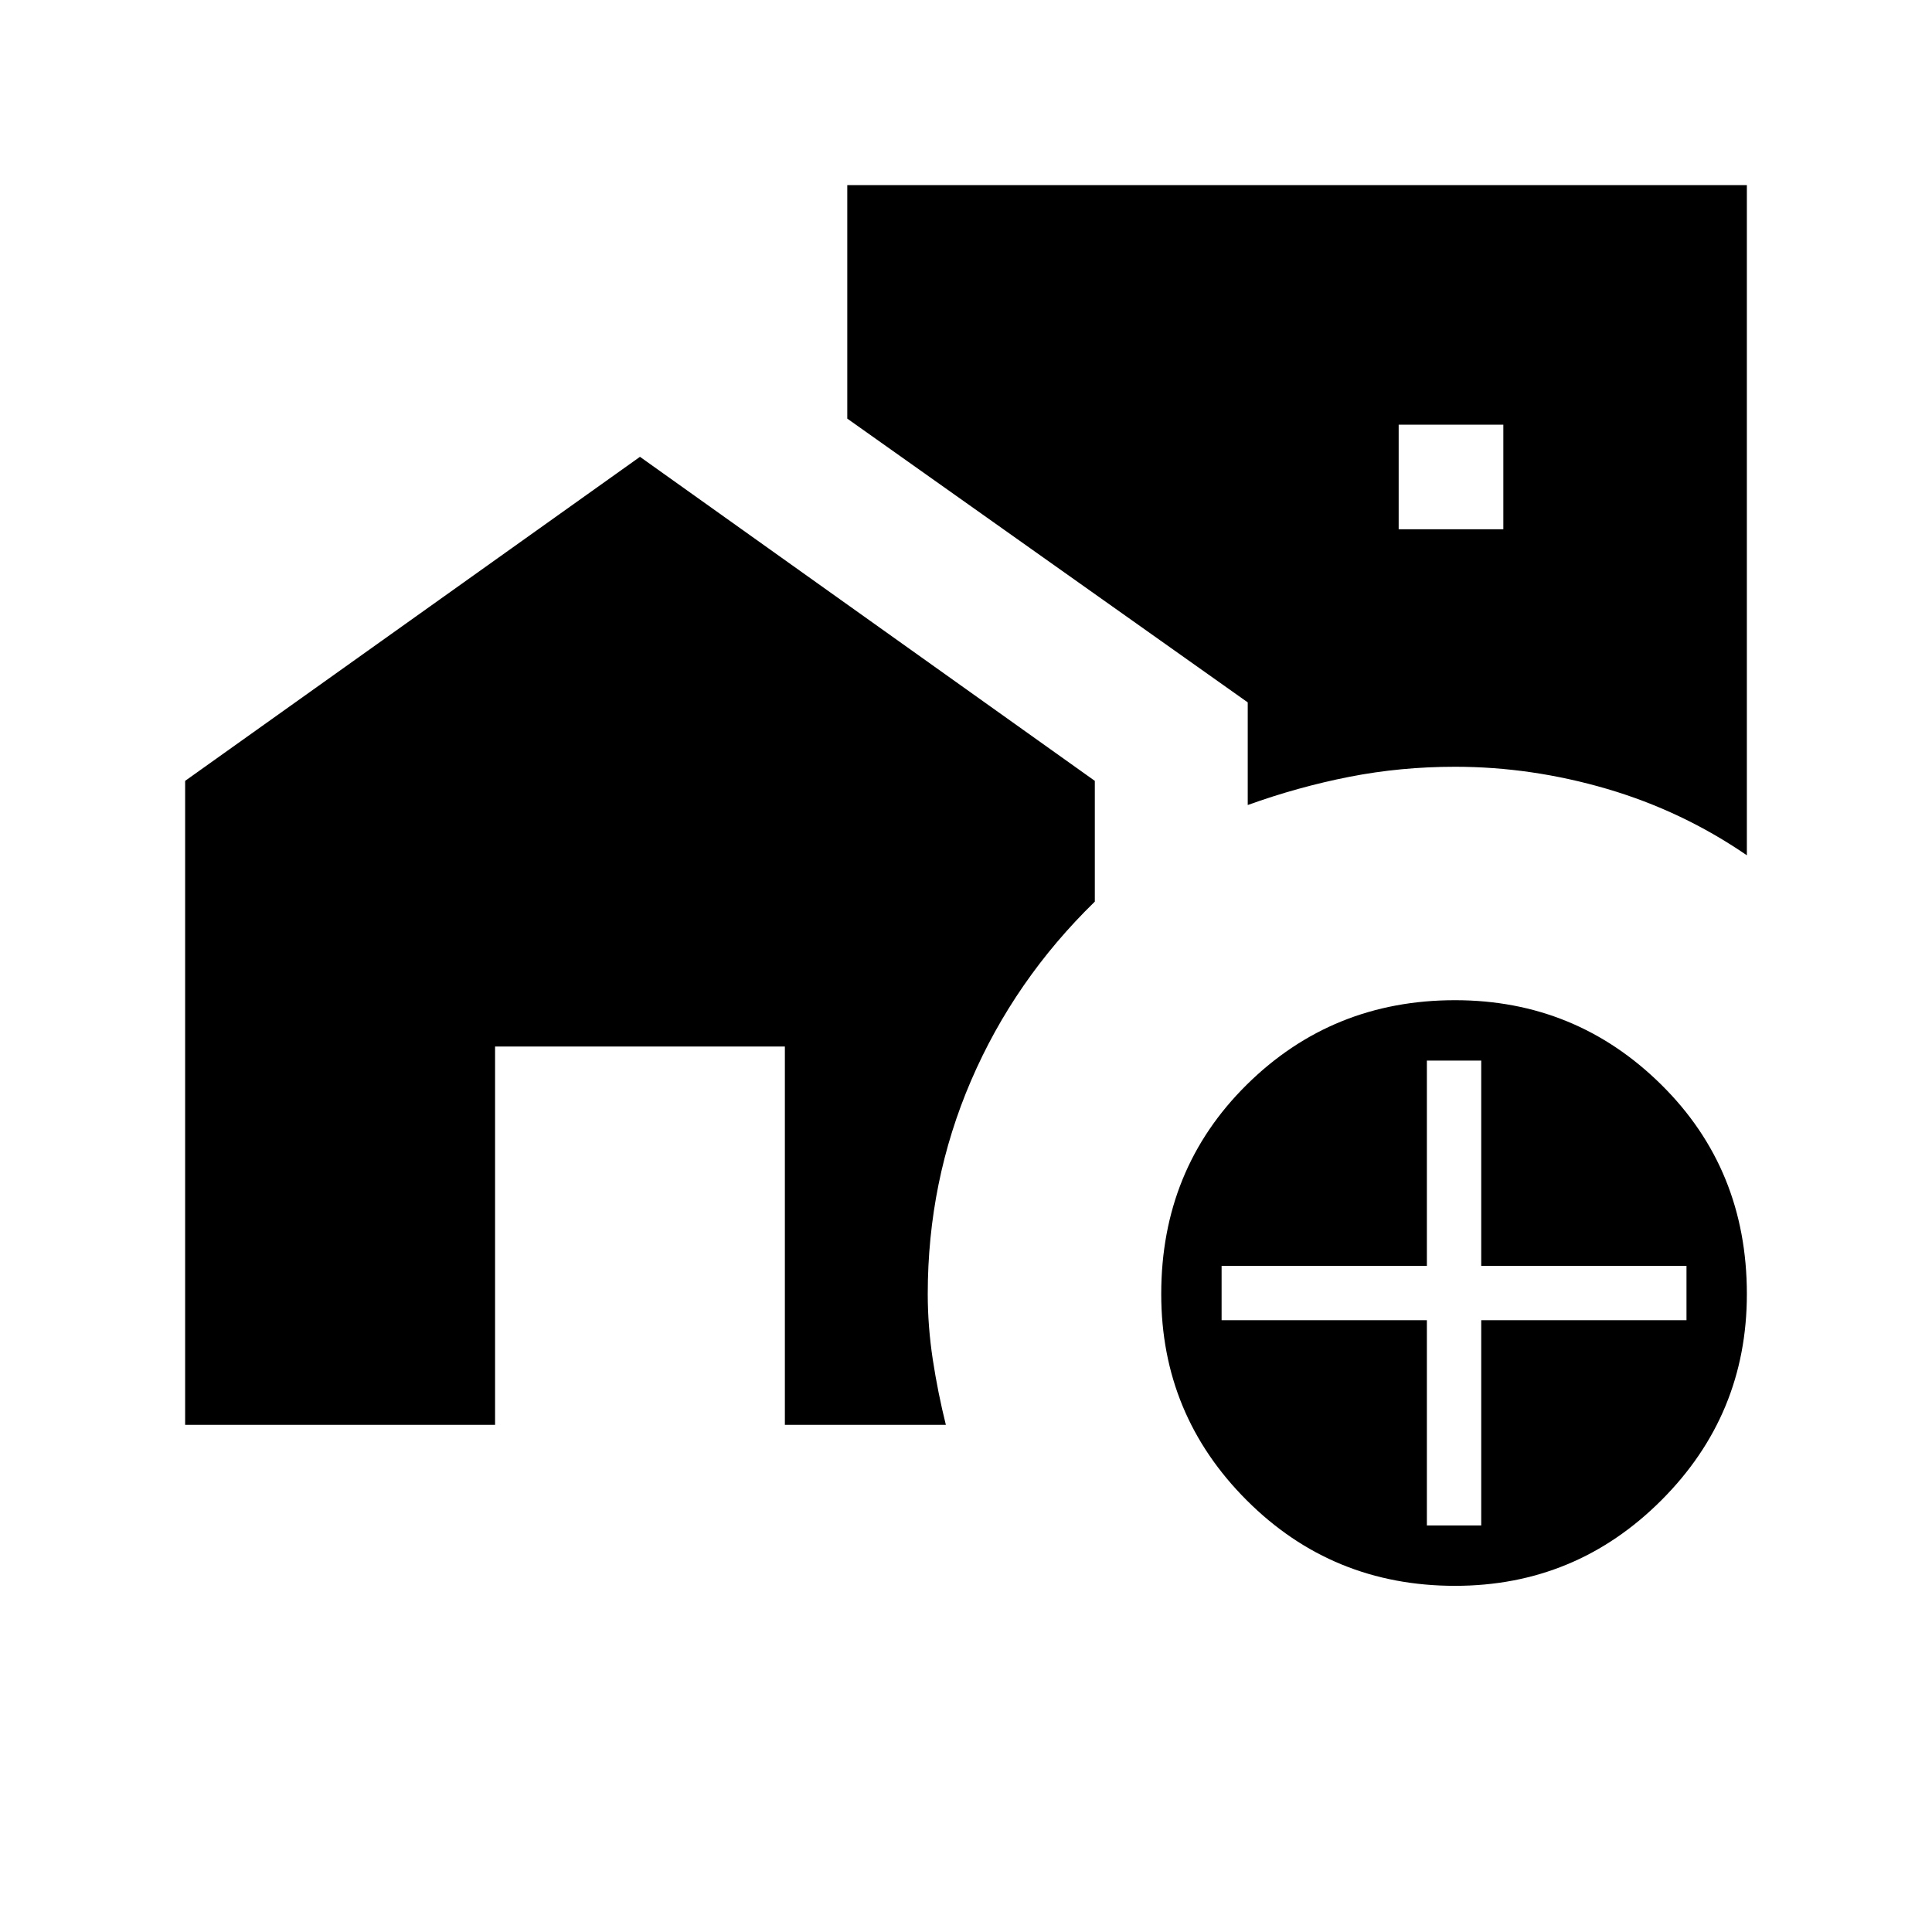 <svg xmlns="http://www.w3.org/2000/svg" height="40" width="40"><path d="M36.167 3.833v13.875q-1.334-.916-2.896-1.375-1.563-.458-3.146-.458-1.125 0-2.187.208-1.063.209-2.105.584v-2.125l-8.291-5.875V3.833Zm-7.209 7.125h2.167V8.792h-2.167Zm1.167 21.875q-2.542 0-4.313-1.771-1.77-1.77-1.77-4.27 0-2.584 1.77-4.334 1.771-1.75 4.313-1.75 2.5 0 4.271 1.75t1.771 4.334q0 2.5-1.771 4.27-1.771 1.771-4.271 1.771Zm-.583-1.25h1.125v-4.25h4.25v-1.125h-4.25v-4.25h-1.125v4.25h-4.25v1.125h4.25ZM3.833 29.5V16.167l9.417-6.709 9.417 6.709v2.5Q21 20.292 20.104 22.375q-.896 2.083-.896 4.417 0 .666.104 1.354.105.687.271 1.354H16.25v-7.833h-6V29.5Z"/></svg>
